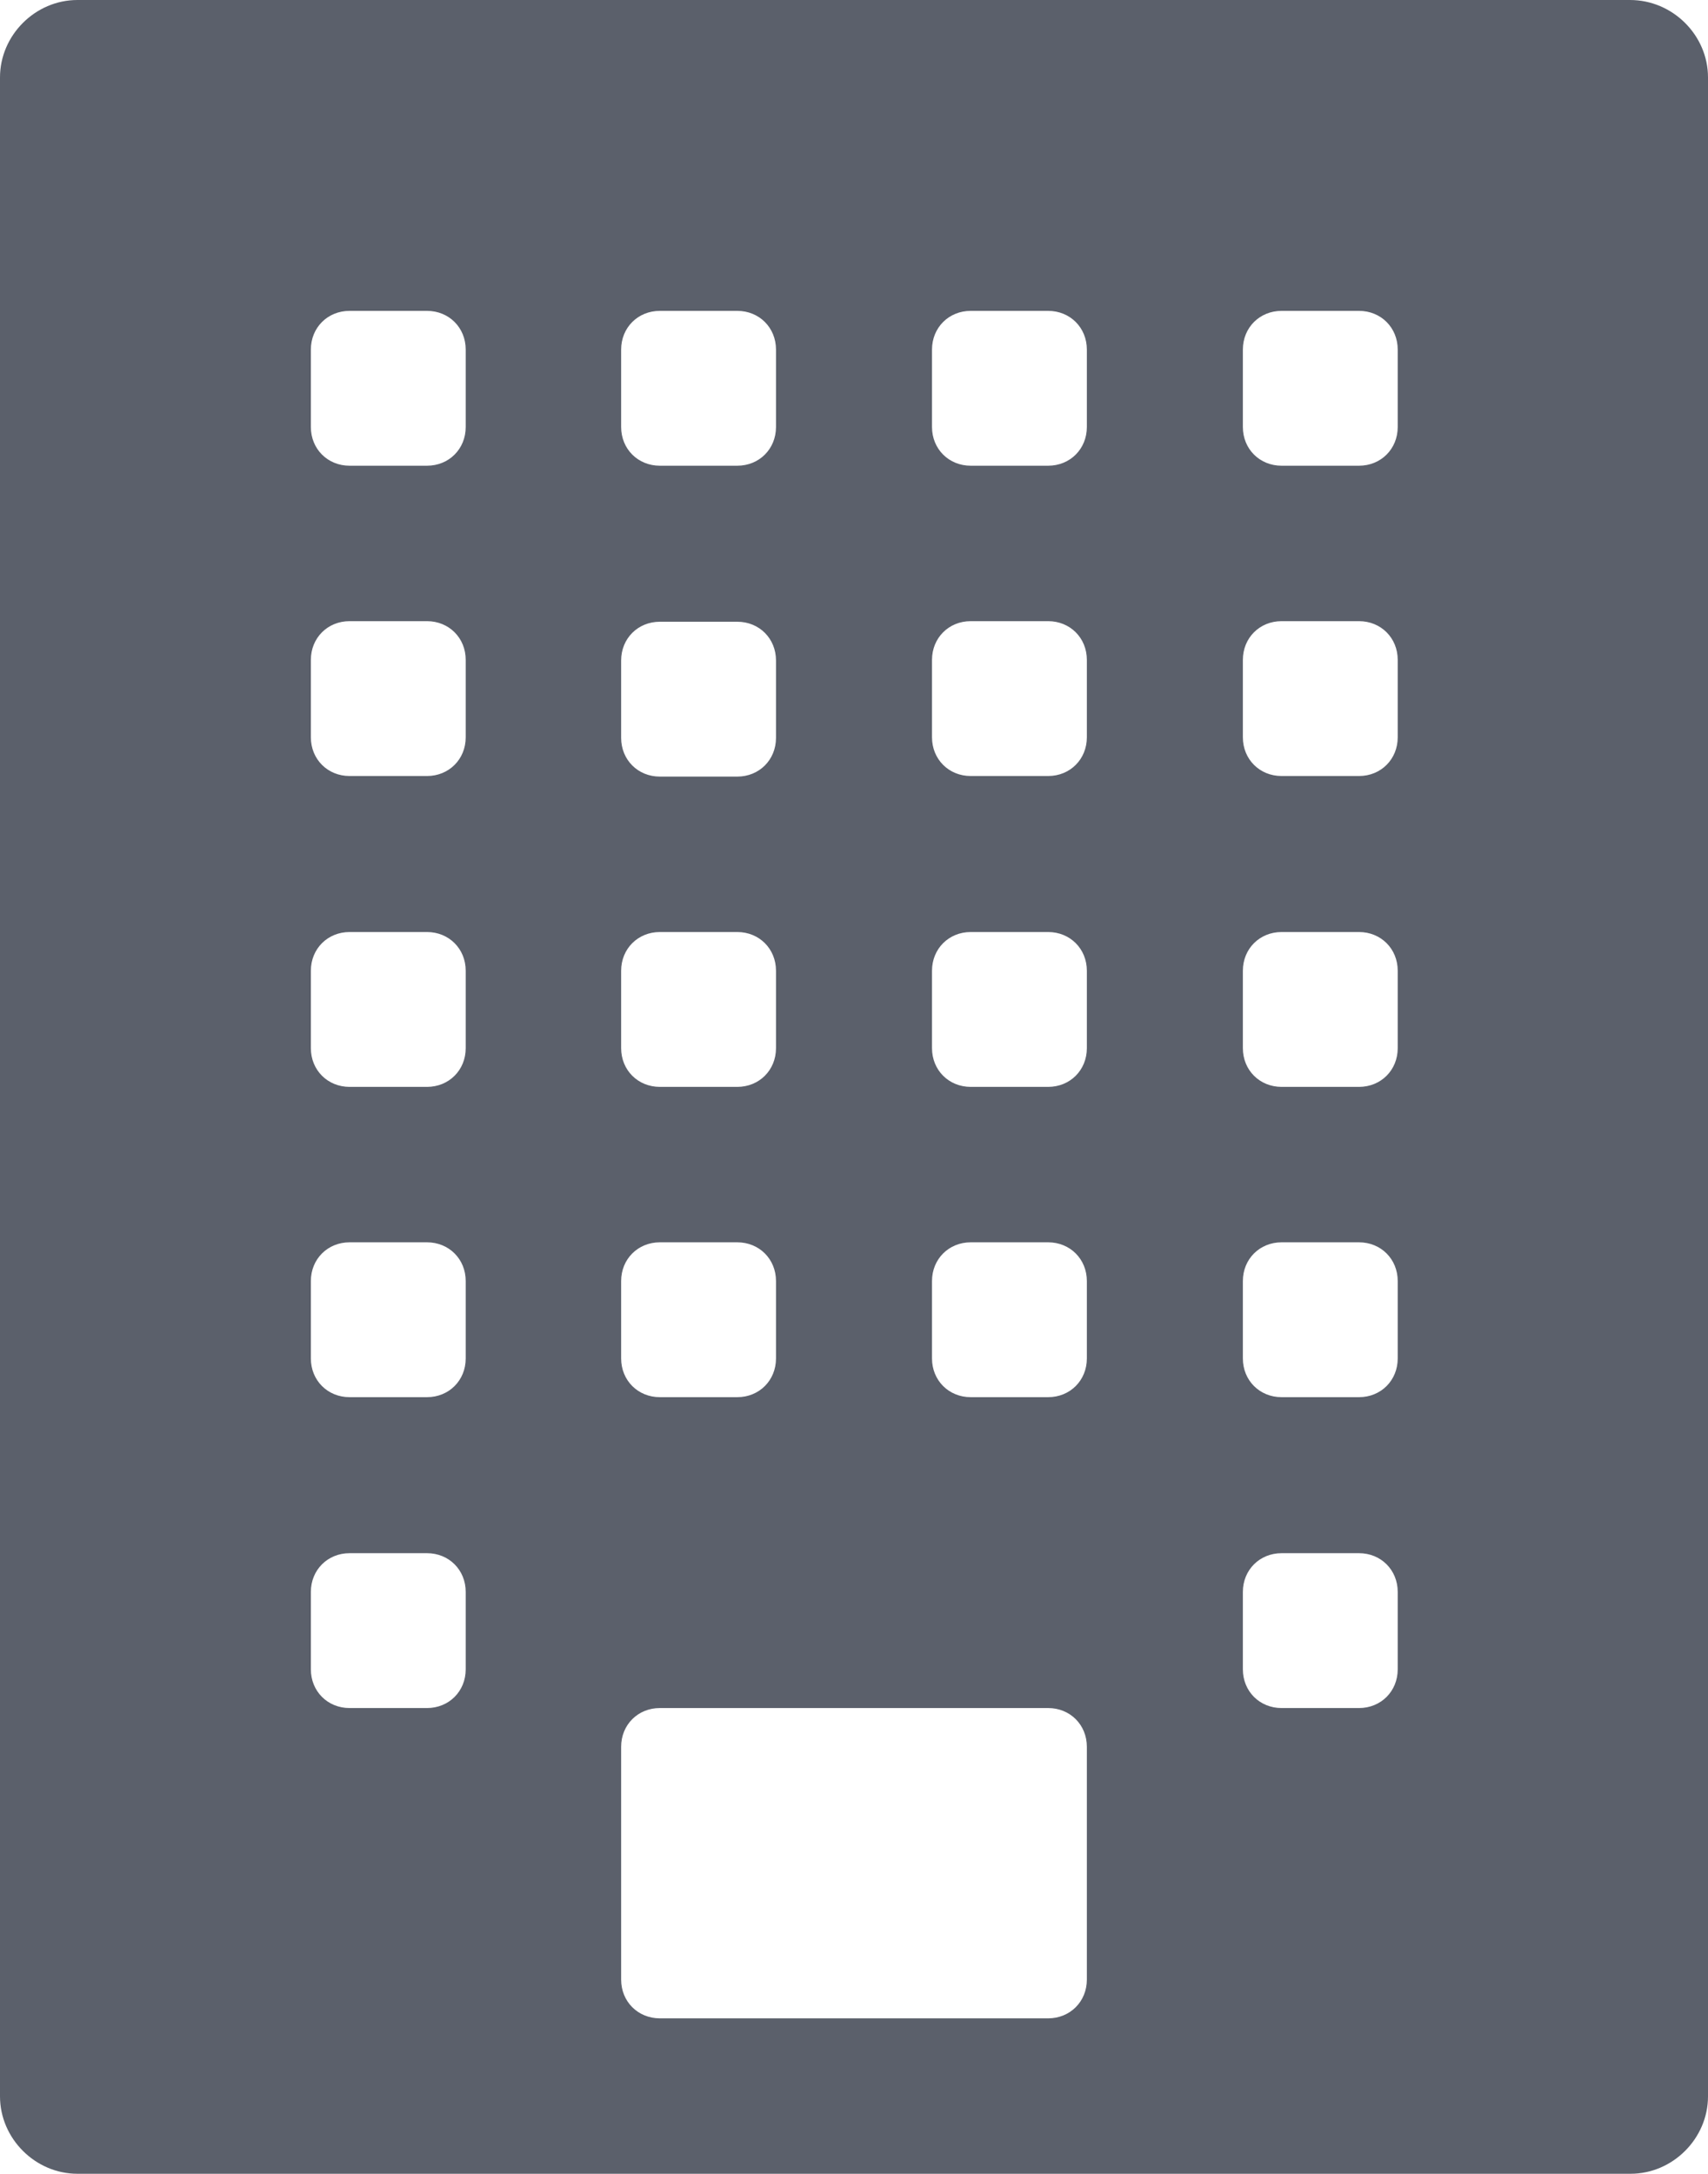<?xml version="1.0" encoding="utf-8"?>
<!-- Generator: Adobe Illustrator 20.1.0, SVG Export Plug-In . SVG Version: 6.00 Build 0)  -->
<svg version="1.1" id="Alerts" xmlns="http://www.w3.org/2000/svg" xmlns:xlink="http://www.w3.org/1999/xlink" x="0px" y="0px"
	 viewBox="0 0 29.56 37.62" style="enable-background:new 0 0 29.56 37.62;" xml:space="preserve">
<style type="text/css">
	.st0{fill:#5B606B;}
</style>
<g>
	<path class="st0" d="M29.56,1.34v34.94c0,0.73-0.61,1.34-1.34,1.34H1.34C0.61,37.62,0,37.01,0,36.28V1.34C0,0.61,0.61,0,1.34,0
		h26.87C28.95,0,29.56,0.61,29.56,1.34z M8.06,6.05c0-0.38-0.29-0.67-0.67-0.67H6.05c-0.38,0-0.67,0.29-0.67,0.67v1.34
		c0,0.38,0.29,0.67,0.67,0.67h1.34c0.38,0,0.67-0.29,0.67-0.67V6.05z M8.06,11.42c0-0.38-0.29-0.67-0.67-0.67H6.05
		c-0.38,0-0.67,0.29-0.67,0.67v1.34c0,0.38,0.29,0.67,0.67,0.67h1.34c0.38,0,0.67-0.29,0.67-0.67V11.42z M8.06,16.8
		c0-0.38-0.29-0.67-0.67-0.67H6.05c-0.38,0-0.67,0.29-0.67,0.67v1.34c0,0.38,0.29,0.67,0.67,0.67h1.34c0.38,0,0.67-0.29,0.67-0.67
		V16.8z M8.06,22.17c0-0.38-0.29-0.67-0.67-0.67H6.05c-0.38,0-0.67,0.29-0.67,0.67v1.34c0,0.38,0.29,0.67,0.67,0.67h1.34
		c0.38,0,0.67-0.29,0.67-0.67V22.17z M8.06,27.55c0-0.38-0.29-0.67-0.67-0.67H6.05c-0.38,0-0.67,0.29-0.67,0.67v1.34
		c0,0.38,0.29,0.67,0.67,0.67h1.34c0.38,0,0.67-0.29,0.67-0.67V27.55z M10.75,7.39c0,0.38,0.29,0.67,0.67,0.67h1.34
		c0.38,0,0.67-0.29,0.67-0.67V6.05c0-0.38-0.29-0.67-0.67-0.67h-1.34c-0.38,0-0.67,0.29-0.67,0.67V7.39z M10.75,12.77
		c0,0.38,0.29,0.67,0.67,0.67h1.34c0.38,0,0.67-0.29,0.67-0.67v-1.34c0-0.38-0.29-0.67-0.67-0.67h-1.34c-0.38,0-0.67,0.29-0.67,0.67
		V12.77z M10.75,18.14c0,0.38,0.29,0.67,0.67,0.67h1.34c0.38,0,0.67-0.29,0.67-0.67V16.8c0-0.38-0.29-0.67-0.67-0.67h-1.34
		c-0.38,0-0.67,0.29-0.67,0.67V18.14z M10.75,23.51c0,0.38,0.29,0.67,0.67,0.67h1.34c0.38,0,0.67-0.29,0.67-0.67v-1.34
		c0-0.38-0.29-0.67-0.67-0.67h-1.34c-0.38,0-0.67,0.29-0.67,0.67V23.51z M18.81,30.23c0-0.38-0.29-0.67-0.67-0.67h-6.72
		c-0.38,0-0.67,0.29-0.67,0.67v4.03c0,0.38,0.29,0.67,0.67,0.67h6.72c0.38,0,0.67-0.29,0.67-0.67V30.23z M18.81,6.05
		c0-0.38-0.29-0.67-0.67-0.67H16.8c-0.38,0-0.67,0.29-0.67,0.67v1.34c0,0.38,0.29,0.67,0.67,0.67h1.34c0.38,0,0.67-0.29,0.67-0.67
		V6.05z M18.81,11.42c0-0.38-0.29-0.67-0.67-0.67H16.8c-0.38,0-0.67,0.29-0.67,0.67v1.34c0,0.38,0.29,0.67,0.67,0.67h1.34
		c0.38,0,0.67-0.29,0.67-0.67V11.42z M18.81,16.8c0-0.38-0.29-0.67-0.67-0.67H16.8c-0.38,0-0.67,0.29-0.67,0.67v1.34
		c0,0.38,0.29,0.67,0.67,0.67h1.34c0.38,0,0.67-0.29,0.67-0.67V16.8z M18.81,22.17c0-0.38-0.29-0.67-0.67-0.67H16.8
		c-0.38,0-0.67,0.29-0.67,0.67v1.34c0,0.38,0.29,0.67,0.67,0.67h1.34c0.38,0,0.67-0.29,0.67-0.67V22.17z M24.19,6.05
		c0-0.38-0.29-0.67-0.67-0.67h-1.34c-0.38,0-0.67,0.29-0.67,0.67v1.34c0,0.38,0.29,0.67,0.67,0.67h1.34c0.38,0,0.67-0.29,0.67-0.67
		V6.05z M24.19,11.42c0-0.38-0.29-0.67-0.67-0.67h-1.34c-0.38,0-0.67,0.29-0.67,0.67v1.34c0,0.38,0.29,0.67,0.67,0.67h1.34
		c0.38,0,0.67-0.29,0.67-0.67V11.42z M24.19,16.8c0-0.38-0.29-0.67-0.67-0.67h-1.34c-0.38,0-0.67,0.29-0.67,0.67v1.34
		c0,0.38,0.29,0.67,0.67,0.67h1.34c0.38,0,0.67-0.29,0.67-0.67V16.8z M24.19,22.17c0-0.38-0.29-0.67-0.67-0.67h-1.34
		c-0.38,0-0.67,0.29-0.67,0.67v1.34c0,0.38,0.29,0.67,0.67,0.67h1.34c0.38,0,0.67-0.29,0.67-0.67V22.17z M24.19,27.55
		c0-0.38-0.29-0.67-0.67-0.67h-1.34c-0.38,0-0.67,0.29-0.67,0.67v1.34c0,0.38,0.29,0.67,0.67,0.67h1.34c0.38,0,0.67-0.29,0.67-0.67
		V27.55z"/>
</g>
</svg>
